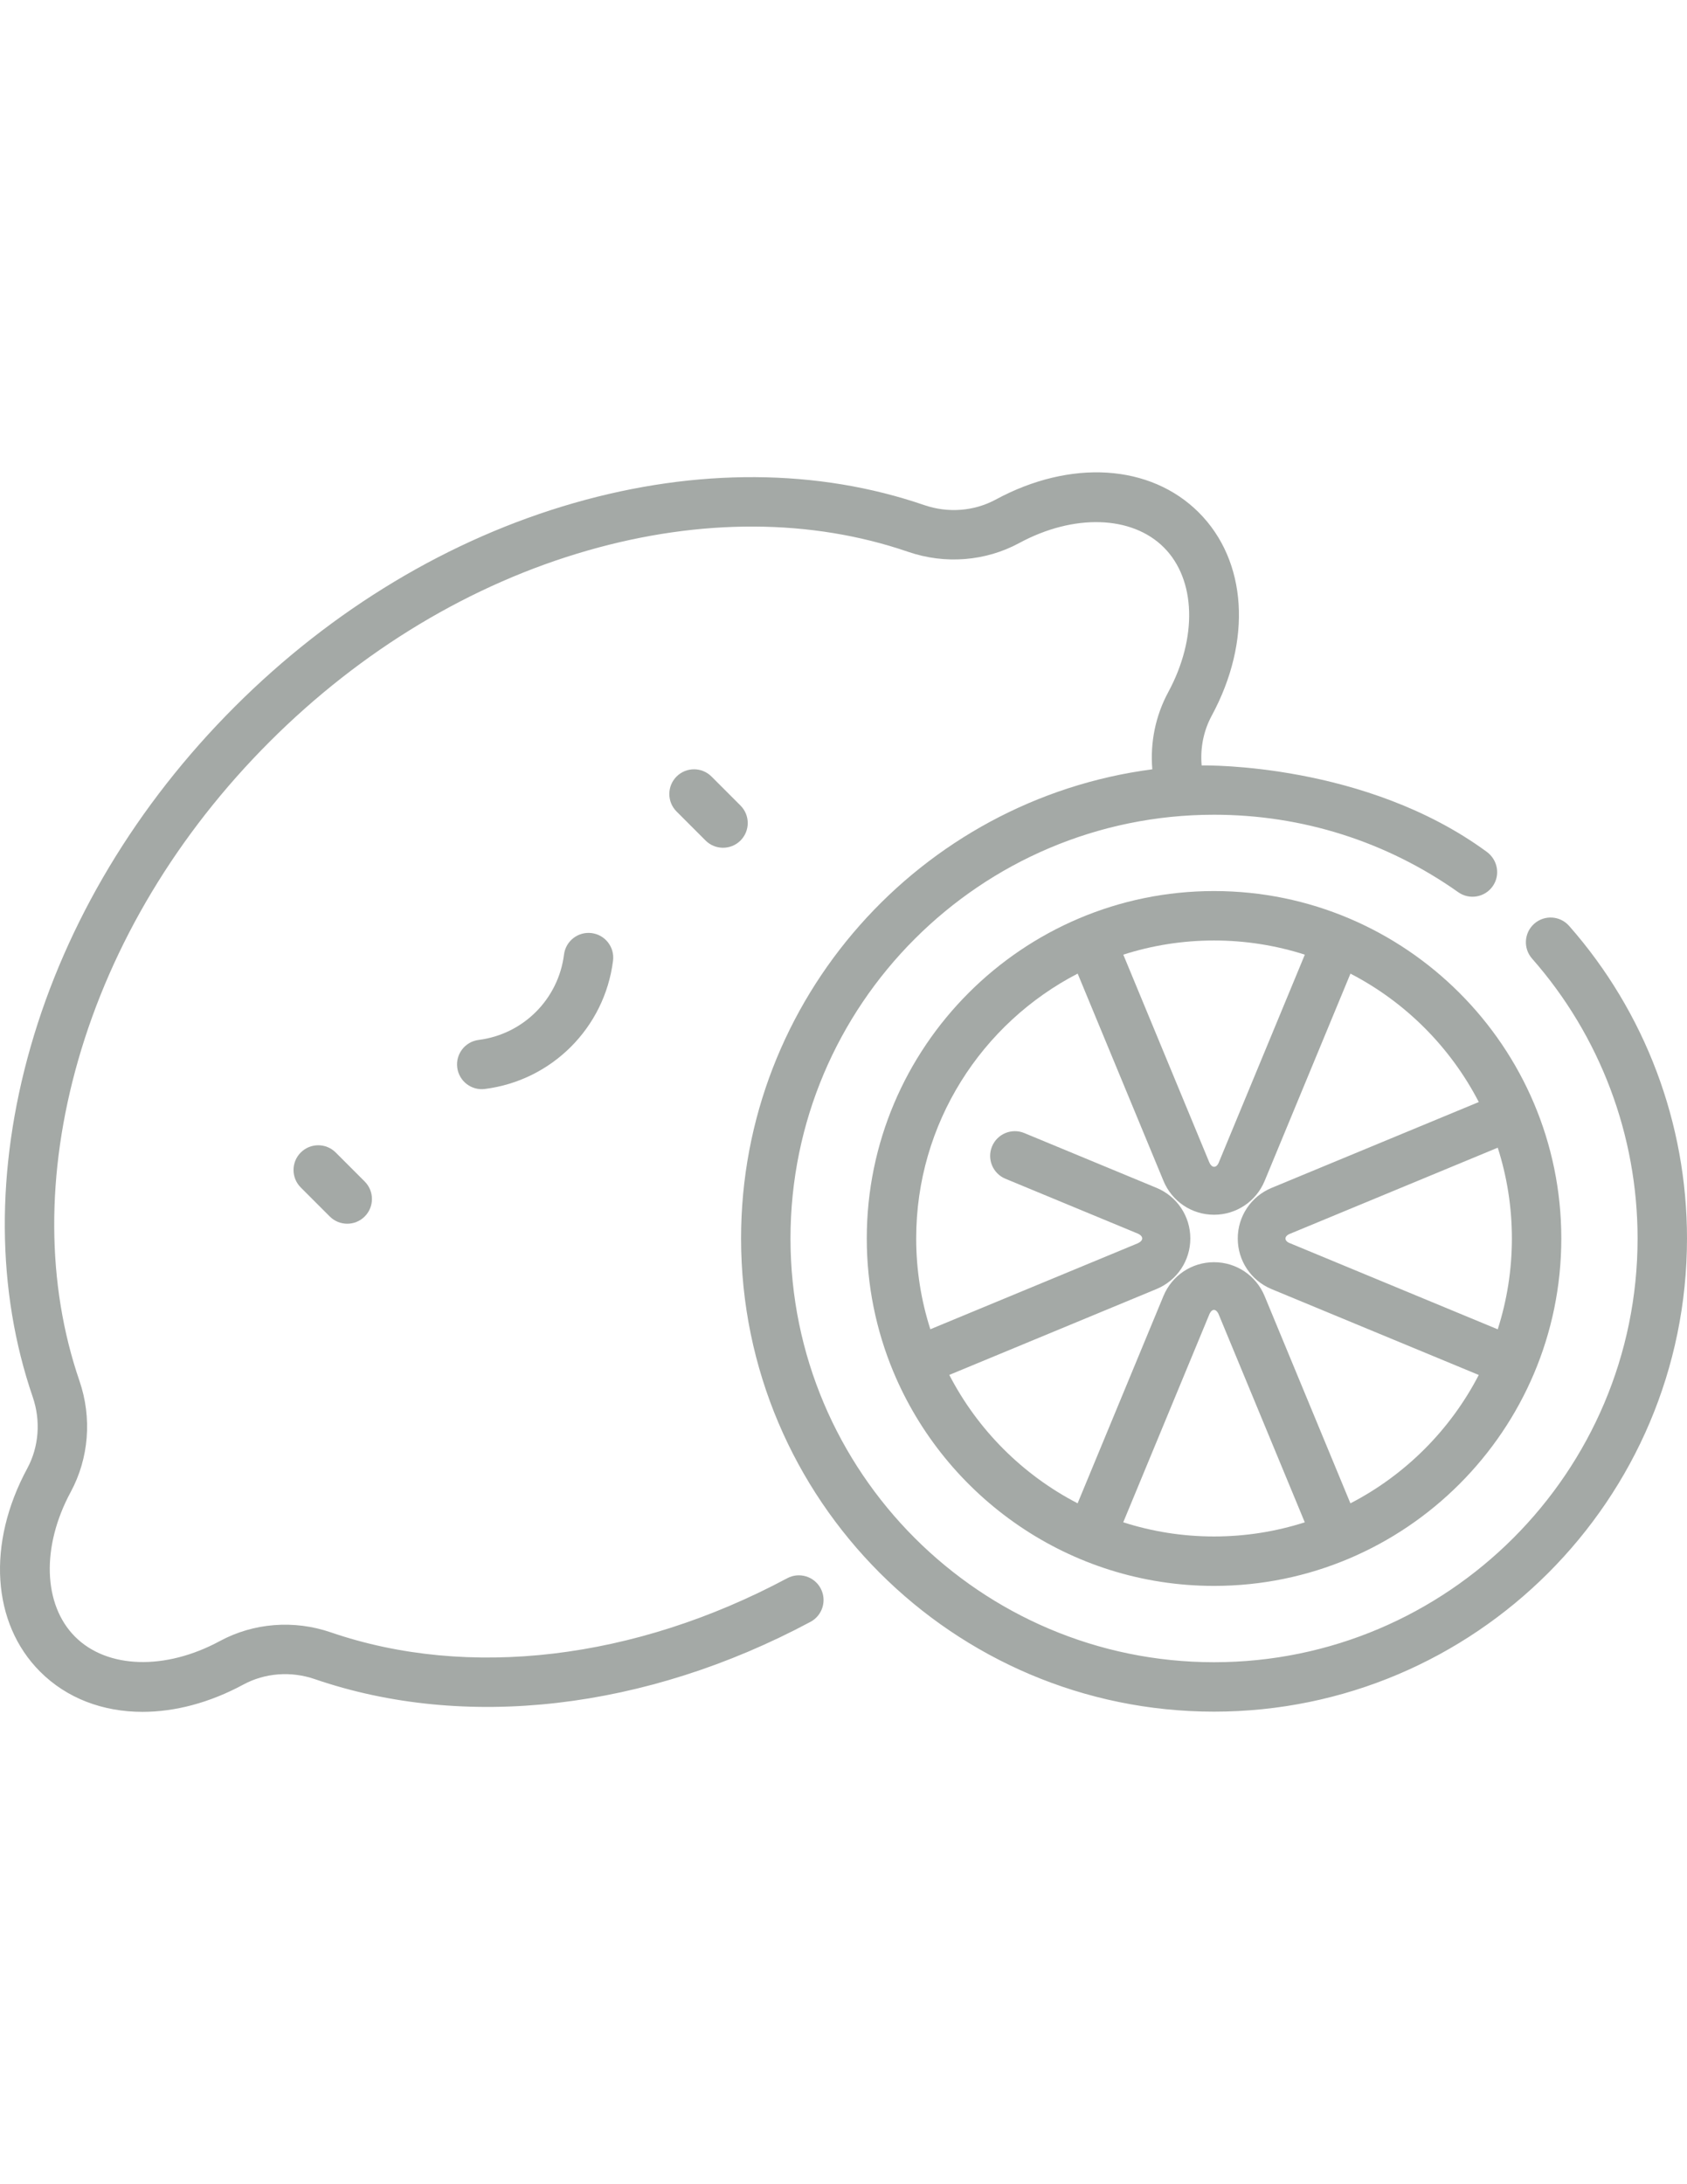<?xml version="1.0" encoding="utf-8"?>
<!-- Generator: Adobe Illustrator 16.0.0, SVG Export Plug-In . SVG Version: 6.00 Build 0)  -->
<!DOCTYPE svg PUBLIC "-//W3C//DTD SVG 1.1//EN" "http://www.w3.org/Graphics/SVG/1.1/DTD/svg11.dtd">
<svg version="1.1" id="Capa_1" xmlns="http://www.w3.org/2000/svg" xmlns:xlink="http://www.w3.org/1999/xlink" x="0px" y="0px"
	 width="612px" height="792px" viewBox="0 0 612 792" enable-background="new 0 0 612 792" xml:space="preserve">
<g opacity="0.7">
	<g>
		<path fill="#7E8580" d="M268.636,292.1l-10.522-10.524c-3.501-3.501-9.176-3.501-12.678,0c-3.501,3.502-3.501,9.177,0,12.678
			l10.522,10.522c3.501,3.501,9.175,3.502,12.678,0C272.136,301.275,272.136,295.598,268.636,292.1z"/>
	</g>
</g>
<g opacity="0.7">
	<g>
		<path fill="#7E8580" d="M132.307,428.427l-10.521-10.522c-3.5-3.501-9.176-3.502-12.678-0.001c-3.501,3.501-3.501,9.177,0,12.678
			l10.522,10.522c3.501,3.501,9.176,3.501,12.677,0S135.808,431.927,132.307,428.427z"/>
	</g>
</g>
<g opacity="0.7">
	<g>
		<path fill="#7E8580" d="M214.627,338.342c-4.912-0.619-9.398,2.86-10.019,7.771c-2.045,16.188-14.777,28.921-30.966,30.966
			c-4.911,0.62-8.391,5.105-7.768,10.018c0.62,4.912,5.104,8.392,10.017,7.77c12.155-1.536,23.013-7.084,31.217-15.289
			c8.203-8.203,13.753-19.062,15.287-31.217C223.018,343.447,219.539,338.962,214.627,338.342z"/>
	</g>
</g>
<g opacity="0.7">
	<g>
		<path fill="#7E8580" d="M569.243,335.741c-3.271-3.717-8.935-4.077-12.65-0.805c-3.715,3.271-4.075,8.937-0.805,12.65
			c24.688,28.042,38.284,64.085,38.284,101.49c0,84.727-68.928,153.652-153.65,153.652c-84.726,0-153.652-68.927-153.652-153.652
			c0-84.725,68.928-153.651,153.652-153.651c31.955,0,62.589,9.714,88.588,28.092c4.043,2.858,9.637,1.896,12.494-2.146
			c2.857-4.043,1.847-9.563-2.146-12.494c-43.905-32.225-101.936-31.359-103.43-31.321c-0.554-6.269,0.678-12.544,3.642-18.026
			c14.715-27.214,12.879-56.142-4.677-73.696c-17.556-17.554-46.486-19.388-73.693-4.677c-7.826,4.232-17.269,4.958-25.911,1.992
			c-38.594-13.249-82.507-13.517-126.988-0.773c-45.16,12.937-87.771,38.516-123.228,73.97
			C49.618,291.8,24.04,334.409,11.105,379.57c-12.742,44.484-12.476,88.396,0.771,126.992c2.966,8.64,2.24,18.082-1.991,25.908
			c-14.713,27.214-12.878,56.142,4.678,73.695c9.661,9.661,22.768,14.563,37.138,14.562c11.737-0.001,24.322-3.271,36.558-9.885
			c7.826-4.234,17.268-4.957,25.909-1.993c54.569,18.729,120.128,11.164,179.86-20.76c4.366-2.335,6.014-7.766,3.682-12.133
			c-2.332-4.365-7.761-6.014-12.13-3.682c-55.357,29.587-115.71,36.736-165.593,19.615c-13.363-4.587-28.036-3.429-40.255,3.179
			c-19.767,10.686-40.86,10.049-52.493-1.583c-11.633-11.633-12.27-32.728-1.582-52.492c6.605-12.22,7.765-26.892,3.178-40.255
			c-12.05-35.104-12.223-75.298-0.495-116.234c12.101-42.242,36.103-82.178,69.411-115.486
			c33.309-33.31,73.242-57.311,115.485-69.41c40.938-11.728,81.129-11.555,116.233,0.496c13.361,4.586,28.032,3.429,40.257-3.18
			c19.766-10.688,40.86-10.049,52.49,1.583c11.633,11.634,12.271,32.729,1.583,52.492c-4.613,8.531-6.59,18.263-5.77,27.953
			c-84.066,11.005-149.188,83.098-149.188,170.119c0,94.61,76.971,171.58,171.581,171.58c94.608,0,171.578-76.971,171.578-171.58
			C612.002,407.309,596.817,367.058,569.243,335.741z"/>
	</g>
</g>
<g opacity="0.7">
	<g>
		<path fill="#7E8580" d="M440.422,323.1c-69.465,0-125.979,56.515-125.979,125.979c0,17.063,3.416,33.341,9.59,48.193
			c0.001,0.002,0.001,0.003,0.002,0.006c0,0.001,0.002,0.002,0.002,0.003c18.962,45.616,63.986,77.775,116.386,77.775
			c69.465,0,125.979-56.514,125.979-125.979S509.888,323.1,440.422,323.1z M440.422,341.028c11.48,0,22.547,1.807,32.936,5.138
			l-31.145,75.19c-0.779,2.144-2.523,2.47-3.563,0l-31.146-75.196C417.888,342.833,428.948,341.028,440.422,341.028z
			 M440.421,557.131c-11.481,0-22.546-1.809-32.937-5.14l31.146-75.189c1.167-2.949,2.91-1.859,3.562,0l31.147,75.195
			C462.954,555.325,451.896,557.131,440.421,557.131z M489.896,545.119l-31.139-75.179c-3.085-7.446-10.286-12.258-18.346-12.258
			c-8.059,0-15.26,4.812-18.343,12.256l-31.137,75.171c-19.923-10.308-36.246-26.634-46.552-46.559l75.18-31.141
			c7.445-3.085,12.258-10.284,12.258-18.345c0-8.059-4.812-15.261-12.258-18.344l-47.965-19.867
			c-4.572-1.896-9.817,0.276-11.712,4.852c-1.896,4.575,0.276,9.817,4.853,11.713l47.964,19.866c1.814,0.734,2.578,2.369,0,3.563
			l-75.195,31.146c-3.328-10.384-5.135-21.441-5.135-32.918c0-41.762,23.817-78.063,58.578-96.042l31.14,75.181
			c3.085,7.444,10.283,12.258,18.345,12.258c8.059,0,15.261-4.813,18.343-12.257l31.137-75.172
			c19.923,10.309,36.247,26.635,46.553,46.56l-75.18,31.141c-7.443,3.083-12.259,10.283-12.259,18.344
			c0,8.059,4.813,15.26,12.259,18.345l75.171,31.137C526.145,518.491,509.82,534.814,489.896,545.119z M468.145,450.869
			c-2.3-0.777-2.517-2.631,0-3.561l75.196-31.148c3.329,10.385,5.134,21.444,5.134,32.918c0,11.481-1.809,22.549-5.139,32.937
			L468.145,450.869z"/>
	</g>
</g>
</svg>
